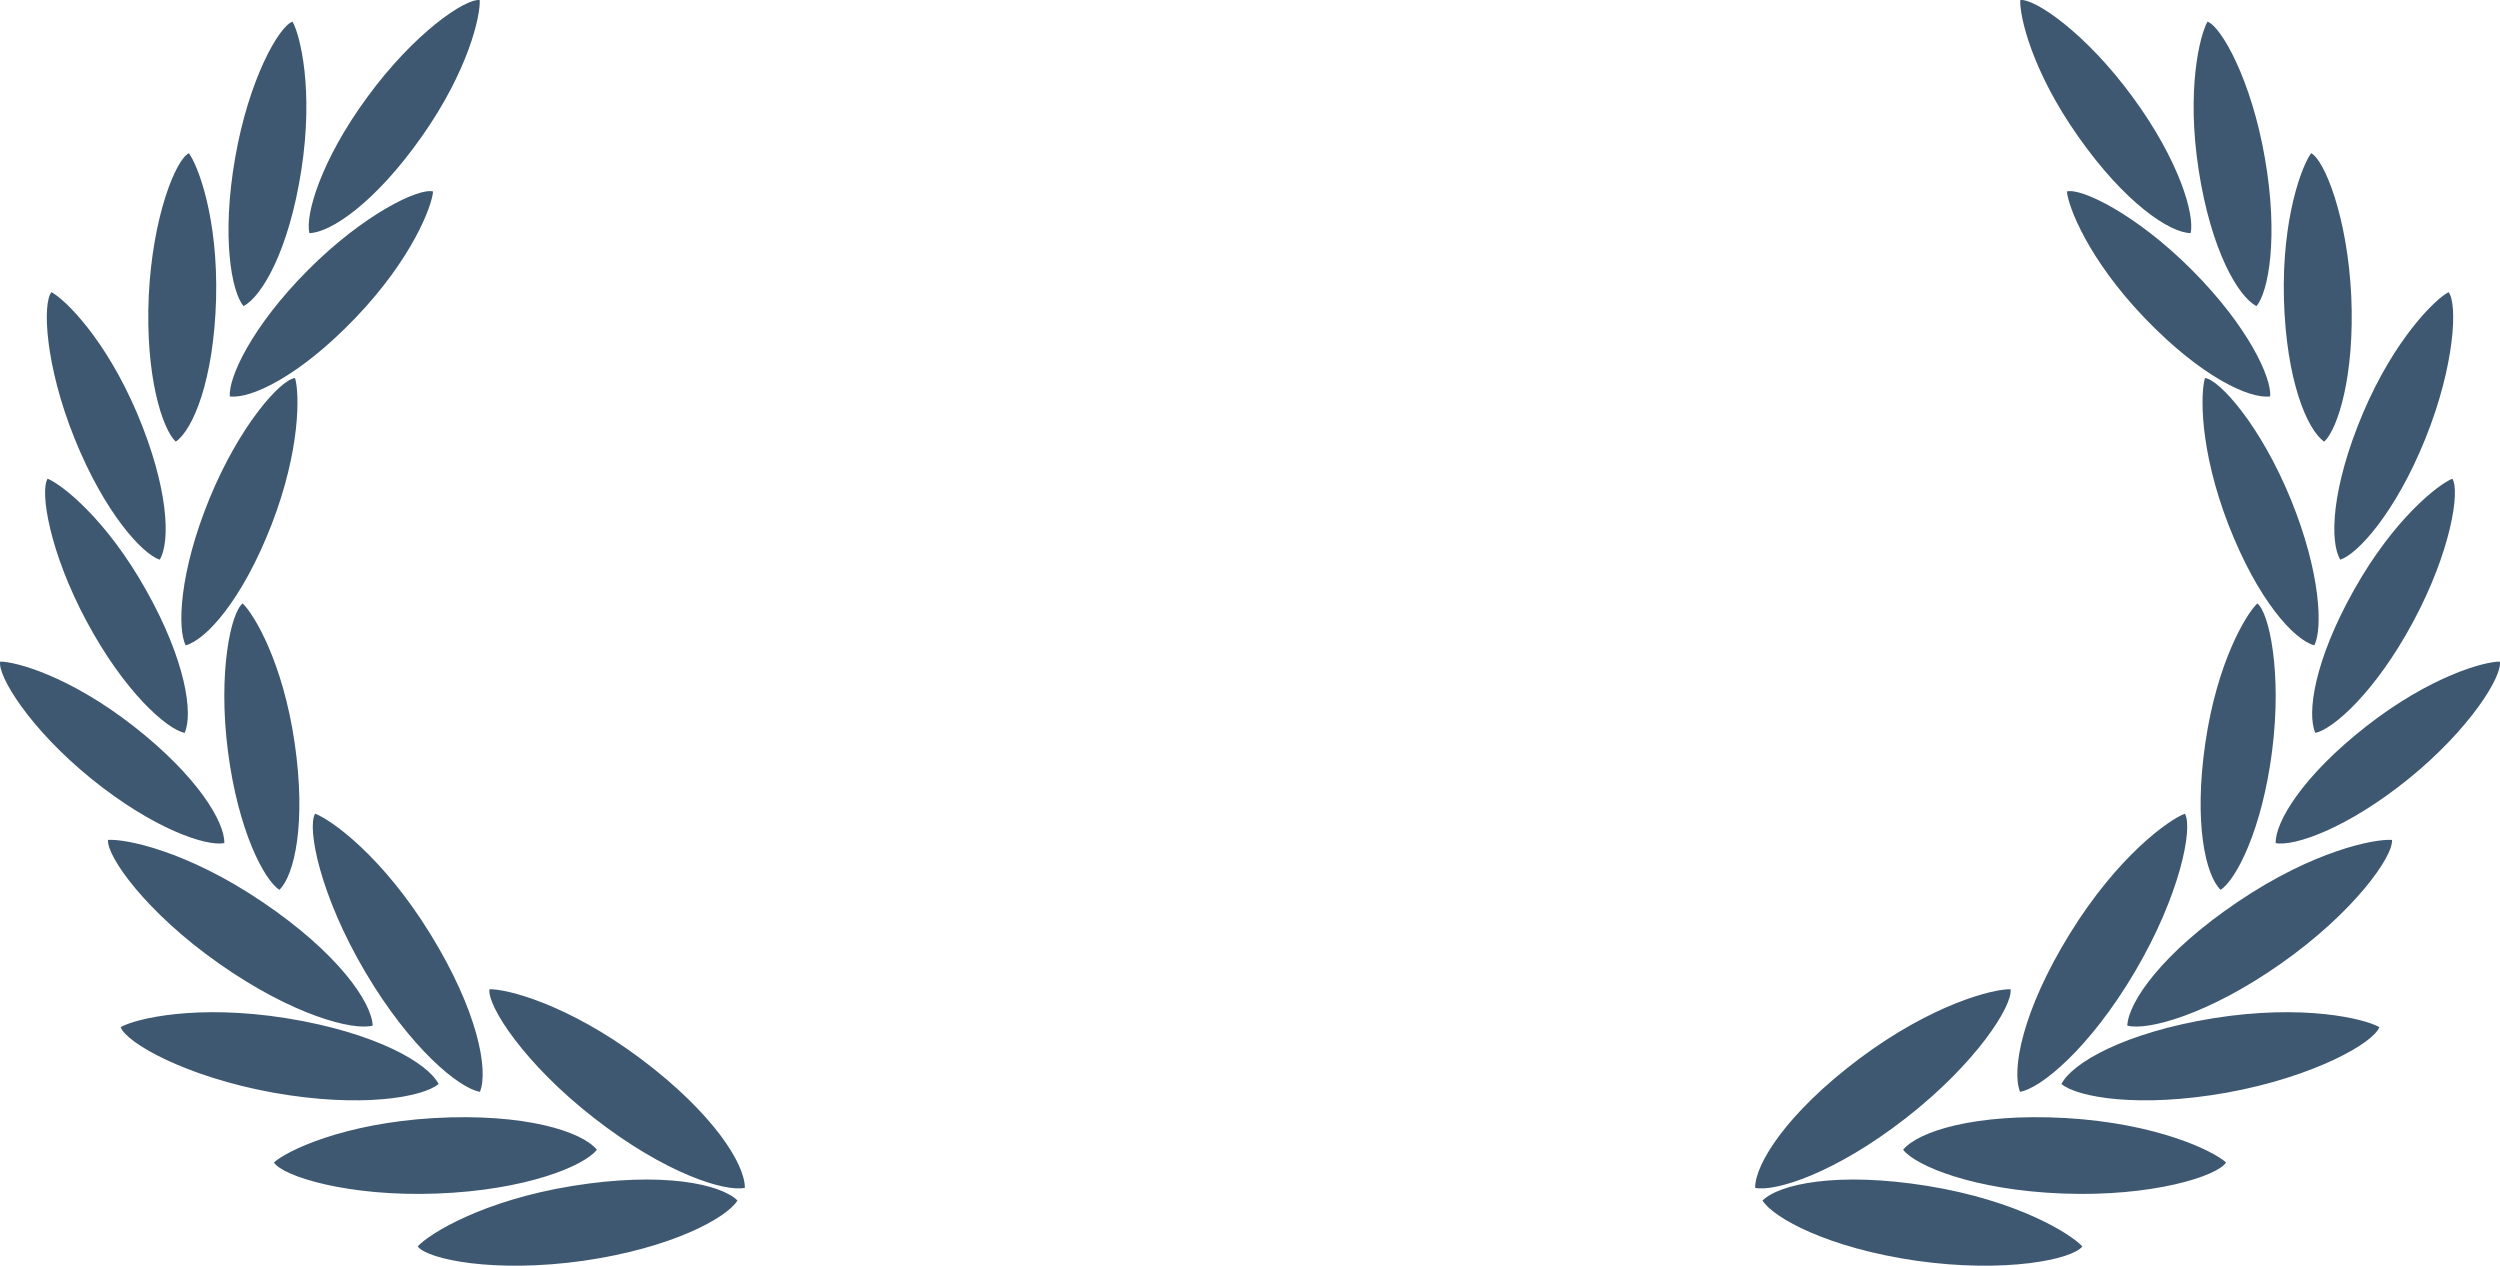 <?xml version="1.0" encoding="utf-8"?>
<!-- Generator: Adobe Illustrator 17.0.0, SVG Export Plug-In . SVG Version: 6.00 Build 0)  -->
<!DOCTYPE svg PUBLIC "-//W3C//DTD SVG 1.1//EN" "http://www.w3.org/Graphics/SVG/1.1/DTD/svg11.dtd">
<svg version="1.1" id="Layer_1" xmlns="http://www.w3.org/2000/svg" xmlns:xlink="http://www.w3.org/1999/xlink" x="0px" y="0px"
	 width="943.195px" height="477.526px" viewBox="0 0 943.195 477.526" enable-background="new 0 0 943.195 477.526"
	 xml:space="preserve">
<path fill-rule="evenodd" clip-rule="evenodd" fill="#3E5871" d="M908.818,293.745c-23.336,18.912-43.404,25.693-50.253,24.338
	c-0.237-7.82,10.035-25.216,34.246-44.126c24.21-18.911,44.596-24.418,50.331-24.338
	C944.098,255.046,932.073,274.834,908.818,293.745z M873.539,276.51c-3.267-7.181-0.479-27.211,14.573-53.941
	c15.051-26.811,31.696-39.737,37.111-41.971c2.947,4.627-0.558,27.529-14.813,54.021C896.235,261.03,880.307,275.073,873.539,276.51
	z M882.936,211.158c-4.062-6.703-3.425-26.891,8.521-55.217c12.025-28.247,27.236-43.009,32.333-45.722
	c3.424,4.227,2.469,27.448-8.76,55.296C903.8,193.364,889.545,209.004,882.936,211.158z M861.672,112.852
	c-0.797-30.721,6.848-50.43,10.273-55.058c4.938,2.474,13.697,23.858,15.131,53.862c1.353,30.081-5.098,50.19-10.193,54.978
	C870.432,162.164,862.547,143.571,861.672,112.852z M829.497,64.097c-4.698-30.401,0.478-50.907,3.344-55.936
	c5.178,1.835,16.566,21.943,21.662,51.548c5.177,29.603,1.354,50.429-3.184,55.776C844.391,111.894,834.197,94.499,829.497,64.097z
	 M856.495,149.557c-7.805,1.037-26.122-7.42-47.385-29.603c-21.263-22.183-28.828-41.972-29.308-47.717
	c5.258-1.436,26.122,8.458,47.306,29.763C848.293,123.305,857.052,142.535,856.495,149.557z M784.103,51.571
	c-17.68-25.057-22.219-45.723-21.899-51.548c5.414-0.638,24.608,12.289,42.365,36.546c17.761,24.177,23.494,44.605,21.902,51.387
	C818.587,87.797,801.783,76.704,784.103,51.571z M824.321,306.991c3.105,5.346-1.832,30.799-18.954,59.766
	c-17.122,28.965-35.519,43.886-43.243,45.163c-3.266-8.139,0.716-30.402,18.795-59.686
	C798.996,322.949,818.269,309.224,824.321,306.991z M662.177,448.147c-0.079-8.857,11.787-28.088,39.341-48.754
	c27.555-20.588,50.491-26.333,57.023-26.173c0.876,6.144-12.982,28.009-39.581,48.675
	C692.44,442.561,669.822,449.743,662.177,448.147z M224.236,421.895c-26.598-20.666-40.457-42.531-39.581-48.675
	c6.531-0.16,29.468,5.585,57.023,26.173c27.554,20.666,39.42,39.897,39.341,48.754C273.373,449.743,250.756,442.561,224.236,421.895
	z M137.828,366.757c-17.122-28.967-22.059-54.42-18.954-59.766c6.052,2.233,25.325,15.958,43.402,45.243
	c18.079,29.285,22.061,51.547,18.795,59.686C173.348,410.643,154.951,395.722,137.828,366.757z M116.724,87.956
	c-1.591-6.782,4.141-27.21,21.902-51.387c17.757-24.257,36.951-37.185,42.365-36.546c0.32,5.826-4.219,26.491-21.899,51.548
	C141.413,76.704,124.608,87.797,116.724,87.956z M163.393,72.237c-0.479,5.745-8.045,25.534-29.308,47.717
	c-21.263,22.183-39.58,30.64-47.385,29.603c-0.557-7.021,8.203-26.252,29.386-47.556C137.271,80.695,158.135,70.801,163.393,72.237z
	 M91.876,115.485c-4.538-5.346-8.362-26.173-3.184-55.776c5.096-29.604,16.484-49.712,21.662-51.548
	c2.866,5.028,8.042,25.535,3.344,55.936C108.998,94.499,98.805,111.894,91.876,115.485z M66.312,166.633
	c-5.096-4.788-11.547-24.896-10.193-54.978c1.433-30.004,10.193-51.388,15.131-53.862c3.425,4.628,11.071,24.338,10.273,55.058
	C80.648,143.571,72.763,162.164,66.312,166.633z M60.259,211.158c-6.609-2.155-20.864-17.794-32.094-45.643
	c-11.229-27.848-12.184-51.069-8.76-55.296c5.098,2.712,20.309,17.475,32.333,45.722C63.685,184.267,64.321,204.455,60.259,211.158z
	 M55.083,222.568c15.053,26.731,17.841,46.76,14.573,53.941c-6.768-1.437-22.696-15.48-36.872-41.892
	c-14.255-26.492-17.76-49.394-14.813-54.021C23.387,182.831,40.032,195.757,55.083,222.568z M50.384,273.956
	c24.211,18.911,34.483,36.307,34.246,44.126c-6.849,1.355-26.917-5.426-50.253-24.338c-23.254-18.911-35.279-38.7-34.324-44.126
	C5.788,249.539,26.174,255.046,50.384,273.956z M70.055,243.475c-3.186-6.224-2.468-27.369,8.919-55.217
	c11.388-27.77,26.838-45.004,32.333-45.643c1.674,5.505,2.231,26.652-8.84,55.297C91.318,226.558,77.701,241.4,70.055,243.475z
	 M105.415,335.716c-5.814-3.749-15.609-22.501-19.431-52.345c-3.823-29.843,1.194-52.424,5.575-55.696
	c4.221,3.989,15.131,22.024,19.59,52.504C115.609,310.581,111.071,330.211,105.415,335.716z M98.964,340.264
	c28.512,19.231,41.253,37.823,41.651,46.68c-7.565,1.996-30.502-4.07-58.056-23.46c-27.476-19.31-42.368-40.456-41.809-46.599
	C47.279,316.407,70.454,320.954,98.964,340.264z M108.123,384.152c33.927,5.505,53.359,16.996,57.34,24.815
	c-5.974,5.028-29.307,9.177-62.358,3.272c-33.129-5.985-55.588-18.911-57.579-24.736C51.181,384.311,74.118,378.725,108.123,384.152
	z M163.79,421.814c34.324-1.915,55.825,5.107,61.402,11.97c-4.859,6.143-26.76,15.241-60.286,16.517
	c-33.609,1.277-58.297-6.543-61.561-11.73C108.203,434.182,129.465,423.809,163.79,421.814z M215.954,447.429
	c34.006-5.506,56.066-0.718,62.277,5.505c-4.141,6.624-24.926,17.954-58.215,22.742c-33.29,4.708-58.694-0.478-62.438-5.426
	C161.959,465.462,182.028,452.934,215.954,447.429z M727.241,447.429c33.926,5.505,53.995,18.033,58.376,22.821
	c-3.745,4.948-29.148,10.135-62.438,5.426c-33.289-4.788-54.073-16.118-58.215-22.742
	C671.176,446.711,693.236,441.923,727.241,447.429z M778.289,450.301c-33.527-1.276-55.428-10.373-60.286-16.517
	c5.577-6.863,27.078-13.885,61.402-11.97c34.325,1.995,55.588,12.367,60.445,16.757
	C836.586,443.758,811.898,451.578,778.289,450.301z M777.732,408.967c3.981-7.819,23.414-19.31,57.34-24.815
	c34.005-5.427,56.942,0.159,62.596,3.351c-1.991,5.826-24.45,18.751-57.579,24.736C807.039,418.144,783.706,413.995,777.732,408.967
	z M902.446,316.886c0.558,6.143-14.334,27.289-41.81,46.599c-27.555,19.39-50.491,25.456-58.057,23.46
	c0.398-8.856,13.139-27.448,41.651-46.68C872.741,320.954,895.916,316.407,902.446,316.886z M831.887,142.615
	c5.495,0.638,20.945,17.873,32.333,45.643c11.388,27.848,12.105,48.993,8.919,55.217c-7.646-2.074-21.263-16.916-32.413-45.563
	C829.657,169.266,830.214,148.12,831.887,142.615z M837.78,335.716c-5.656-5.505-10.194-25.135-5.734-55.536
	c4.459-30.48,15.369-48.515,19.59-52.504c4.381,3.272,9.398,25.853,5.575,55.696C853.389,313.215,843.594,331.967,837.78,335.716z"
	/>
</svg>
